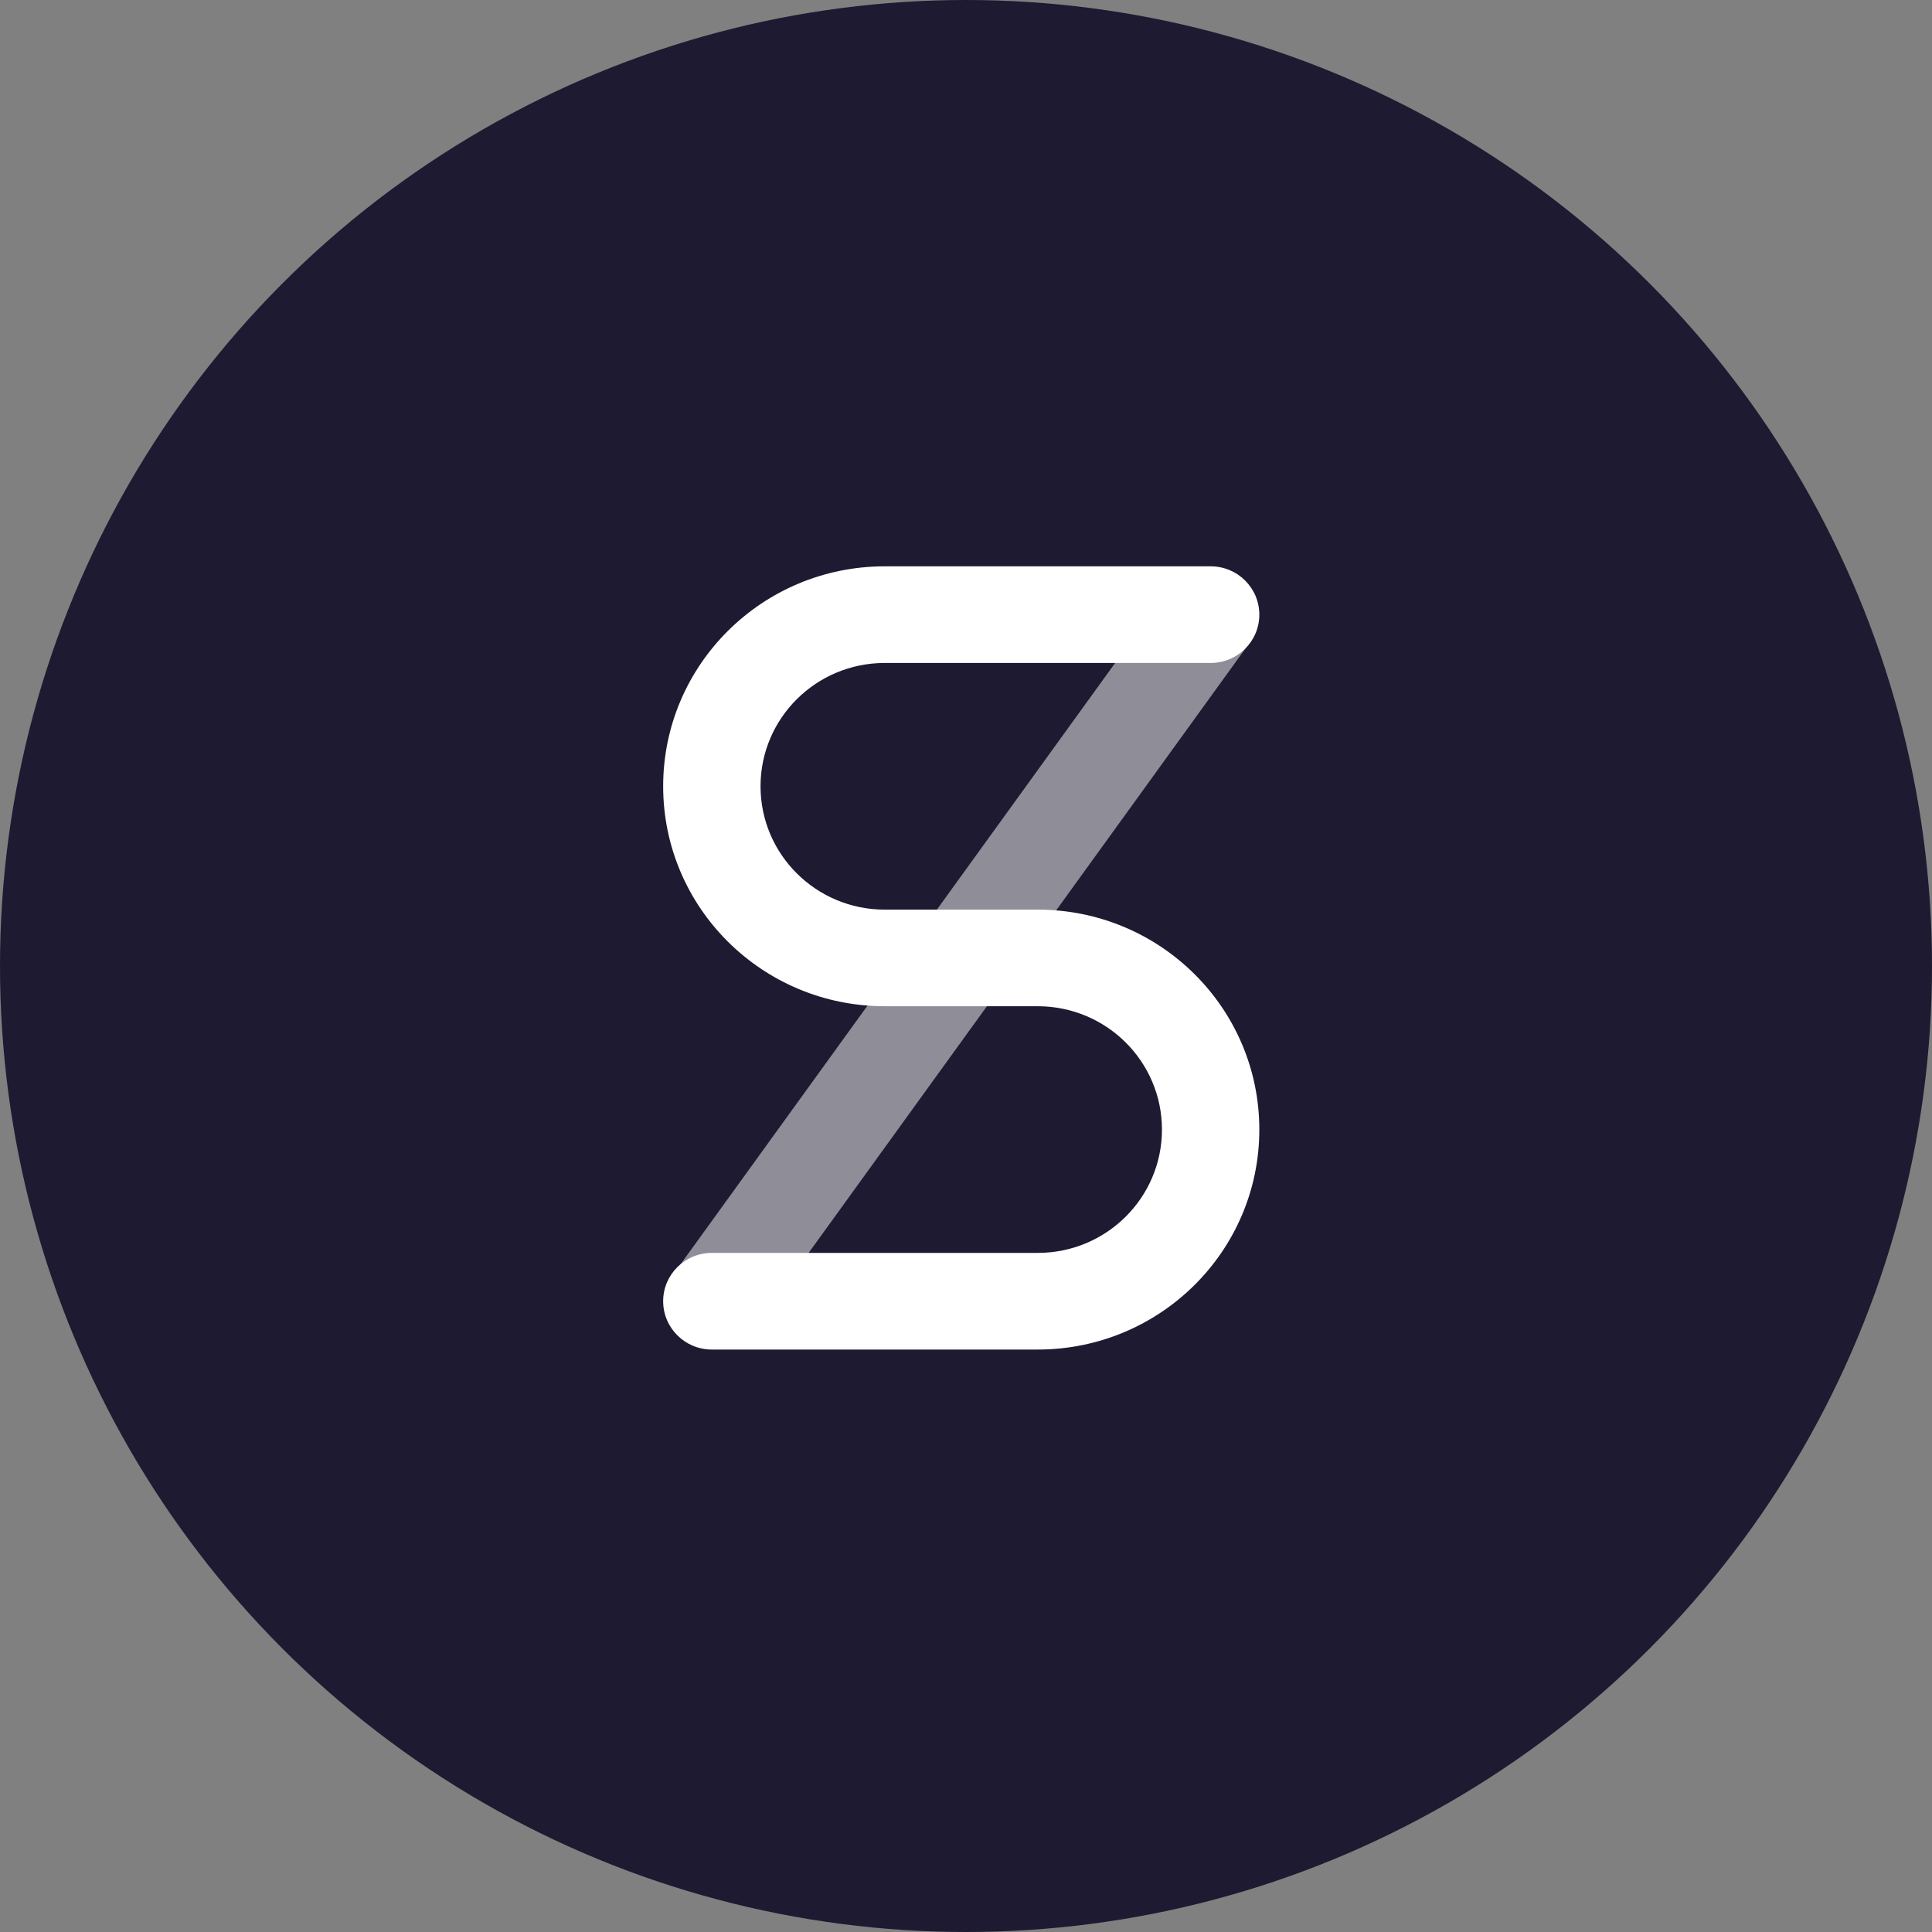 <?xml version="1.0" encoding="UTF-8"?>
<svg width="40px"
     height="40px"
     viewBox="0 0 40 40"
     version="1.1"
     xmlns="http://www.w3.org/2000/svg"
     xmlns:xlink="http://www.w3.org/1999/xlink">
    <rect x="0" y="0" width="40" height="40" fill="#808080" stroke="none"/>
    <!-- Generator: Sketch 56.3 (81716) - https://sketch.com -->
    <title>token / dark / snx</title>
    <desc>Created with Sketch.</desc>
    <g id="dashboard"
       stroke="none"
       stroke-width="1"
       fill="none"
       fill-rule="evenodd">
        <g id="organisms-/-lightMode-/-dashboard-/-prices"
           transform="translate(-32, -78)">
            <g id="SNX"
               transform="translate(32, 78)">
                <g id="token-/-dark-/-snx">
                    <circle id="Oval"
                            fill="#1E1A31"
                            cx="20"
                            cy="20"
                            r="20"></circle>
                    <g id="logo-/-icon-/-snx-/-snx-light"
                       transform="translate(13.467, 11.333)"
                       fill="#FFFFFF">
                        <polygon id="Stroke"
                                 opacity="0.5"
                                 points="2.157 16.154 0.517 14.989 10.828 0.723 12.467 1.888">
                        </polygon>
                        <path d="M7.468,7.5 L8.018,7.5 C10.552,7.5 12.606,9.538 12.606,12.054 C12.606,14.569 10.552,16.608 8.018,16.608 L1.271,16.608 C0.714,16.608 0.263,16.16 0.263,15.607 C0.263,15.055 0.714,14.607 1.271,14.607 L8.018,14.607 C9.439,14.607 10.59,13.464 10.59,12.054 C10.59,10.644 9.439,9.5 8.018,9.5 L5.402,9.5 L5.401,9.5 L4.851,9.5 C2.317,9.5 0.263,7.462 0.263,4.946 C0.263,2.431 2.317,0.392 4.851,0.392 L11.598,0.392 C12.155,0.392 12.606,0.84 12.606,1.393 C12.606,1.945 12.155,2.393 11.598,2.393 L4.851,2.393 C3.43,2.393 2.279,3.536 2.279,4.946 C2.279,6.356 3.43,7.5 4.851,7.5 L7.467,7.5 C7.467,7.5 7.467,7.5 7.468,7.5 L7.468,7.5 Z"
                              id="Path"></path>
                    </g>
                </g>
            </g>
        </g>
    </g>
</svg>